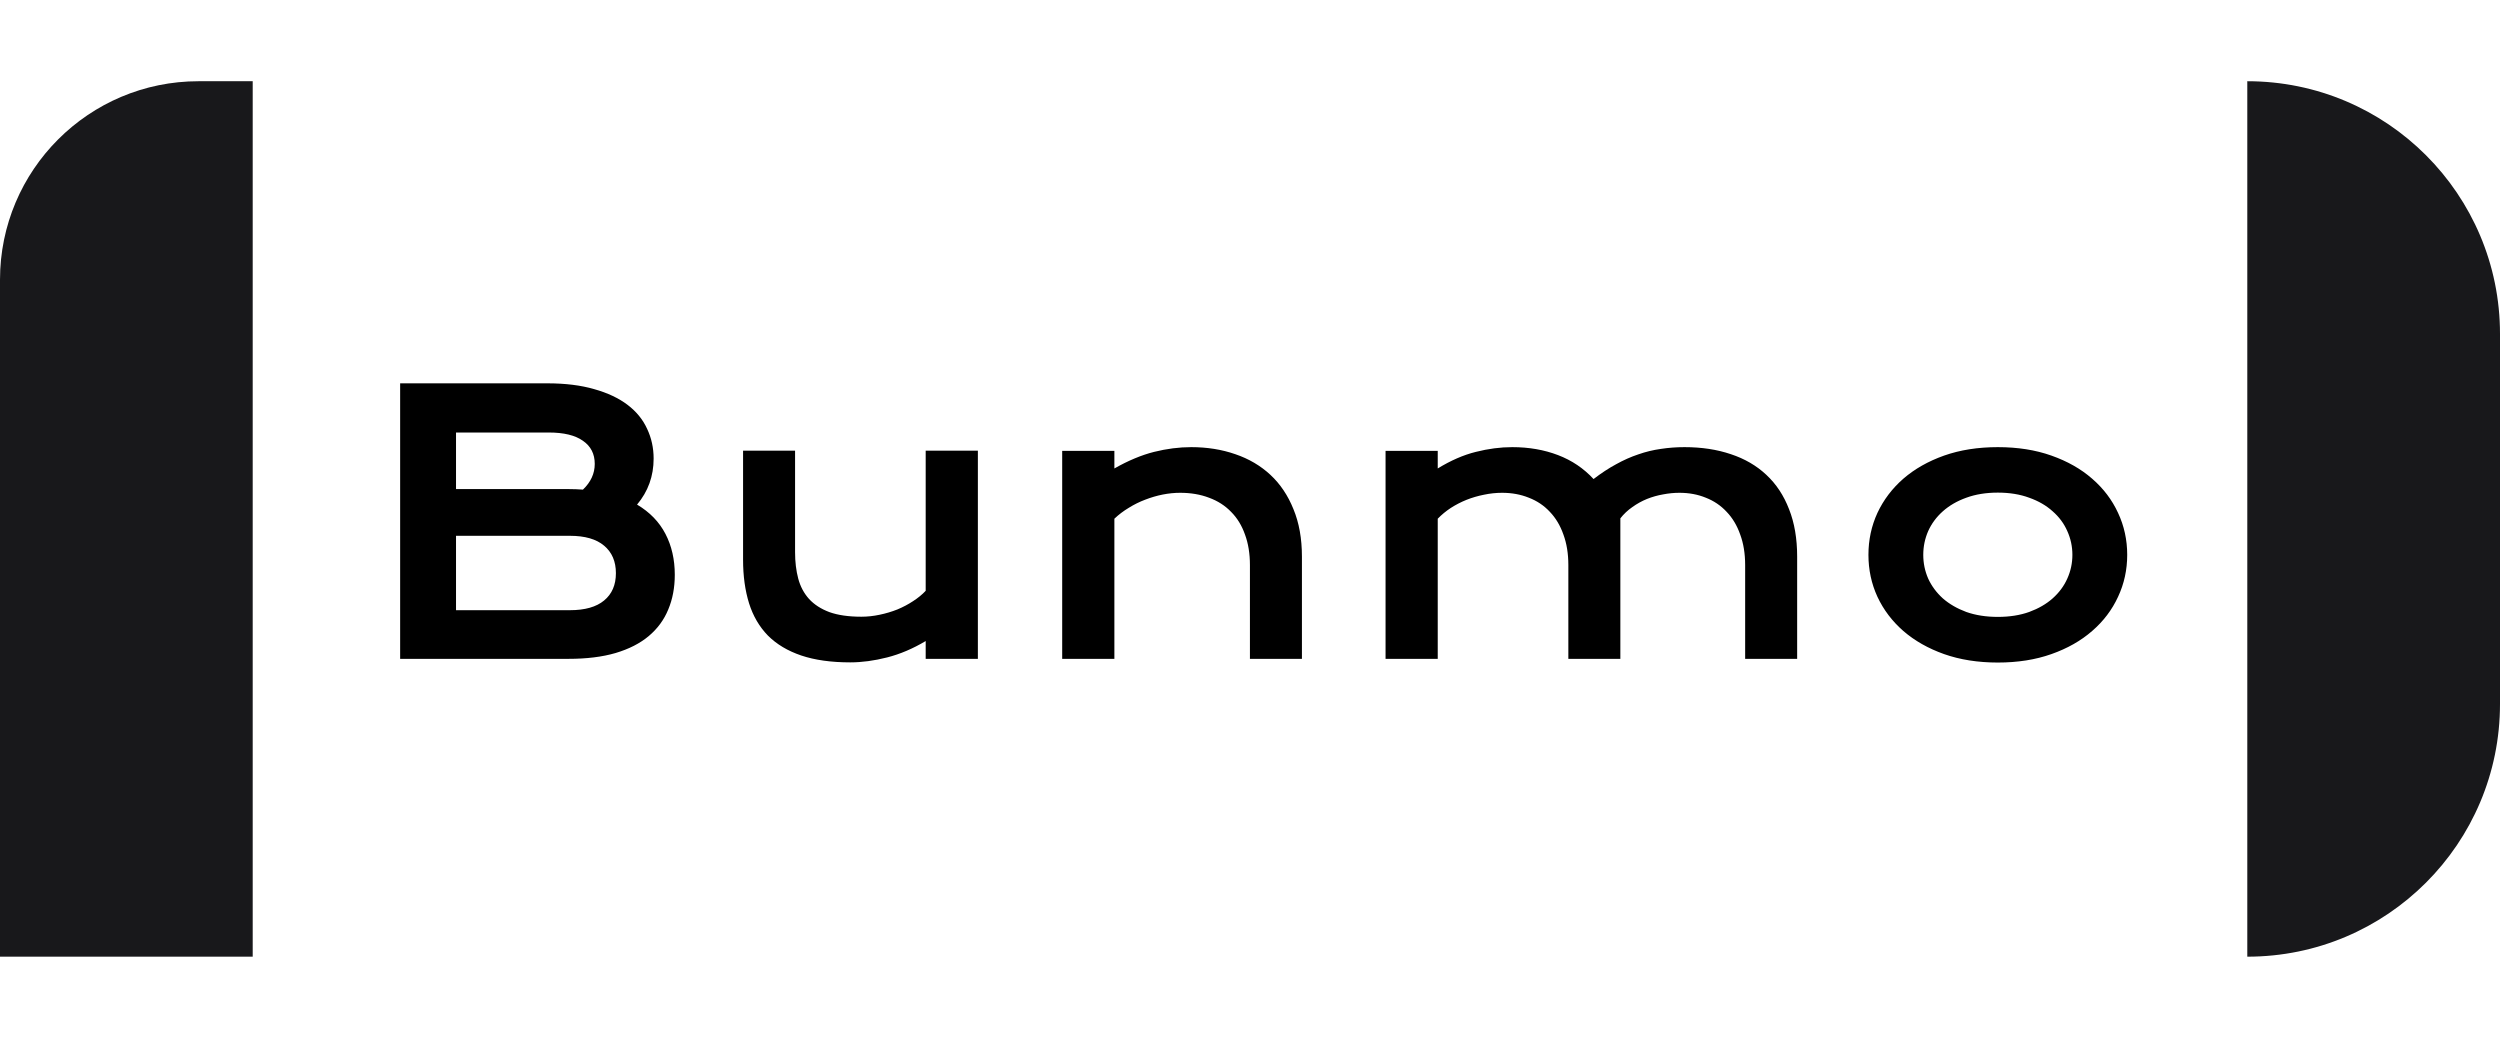 <svg width="277" height="115" viewBox="0 0 277 115" fill="none" xmlns="http://www.w3.org/2000/svg">
<path d="M0 31C0 18.85 9.85 9 22 9H28V106H0V31Z" fill="#18181B"/>
<path d="M249 9C264.464 9 277 21.536 277 37V78C277 93.464 264.464 106 249 106V9Z" fill="#18181B"/>
<path d="M44.336 42.473H60.645C62.637 42.473 64.368 42.688 65.84 43.117C67.324 43.534 68.555 44.113 69.531 44.855C70.508 45.598 71.231 46.483 71.699 47.512C72.181 48.527 72.422 49.628 72.422 50.812C72.422 52.753 71.81 54.452 70.586 55.91C71.992 56.743 73.04 57.824 73.731 59.152C74.421 60.48 74.766 61.991 74.766 63.684C74.766 65.103 74.525 66.385 74.043 67.531C73.574 68.677 72.852 69.66 71.875 70.481C70.912 71.288 69.688 71.913 68.203 72.356C66.732 72.785 64.993 73 62.988 73H44.336V42.473ZM63.027 54.191C63.561 54.191 64.082 54.211 64.59 54.25C65.462 53.417 65.898 52.466 65.898 51.398C65.898 50.292 65.462 49.439 64.59 48.84C63.73 48.228 62.467 47.922 60.801 47.922H50.527V54.191H63.027ZM63.145 67.609C64.811 67.609 66.074 67.251 66.934 66.535C67.806 65.819 68.242 64.81 68.242 63.508C68.242 62.206 67.806 61.19 66.934 60.461C66.074 59.732 64.811 59.367 63.145 59.367H50.527V67.609H63.145ZM82.332 49.934H88.094V61.184C88.094 62.251 88.211 63.228 88.445 64.113C88.68 64.986 89.077 65.734 89.637 66.359C90.21 66.984 90.965 67.473 91.902 67.824C92.853 68.163 94.031 68.332 95.438 68.332C96.102 68.332 96.772 68.26 97.449 68.117C98.139 67.974 98.797 67.779 99.422 67.531C100.047 67.271 100.626 66.965 101.16 66.613C101.707 66.262 102.176 65.878 102.566 65.461V49.934H108.348V73H102.566V71.027C101.147 71.874 99.721 72.479 98.289 72.844C96.857 73.208 95.496 73.391 94.207 73.391C92.098 73.391 90.288 73.137 88.777 72.629C87.28 72.121 86.049 71.385 85.086 70.422C84.135 69.445 83.439 68.254 82.996 66.848C82.553 65.428 82.332 63.814 82.332 62.004V49.934ZM117.691 49.953H123.473V51.906C125.009 51.034 126.474 50.422 127.867 50.07C129.273 49.719 130.647 49.543 131.988 49.543C133.746 49.543 135.374 49.803 136.871 50.324C138.368 50.832 139.664 51.594 140.758 52.609C141.852 53.625 142.704 54.895 143.316 56.418C143.941 57.928 144.254 59.68 144.254 61.672V73H138.492V62.609C138.492 61.346 138.31 60.22 137.945 59.23C137.594 58.228 137.079 57.388 136.402 56.711C135.738 56.021 134.924 55.5 133.961 55.148C133.01 54.784 131.943 54.602 130.758 54.602C130.133 54.602 129.488 54.667 128.824 54.797C128.173 54.927 127.529 55.116 126.891 55.363C126.266 55.598 125.66 55.897 125.074 56.262C124.488 56.613 123.954 57.017 123.473 57.473V73H117.691V49.953ZM153.52 49.953H159.301V51.906C160.746 51.021 162.152 50.409 163.52 50.07C164.9 49.719 166.247 49.543 167.562 49.543C169.398 49.543 171.085 49.836 172.621 50.422C174.158 51.008 175.473 51.893 176.566 53.078C177.413 52.427 178.246 51.88 179.066 51.438C179.887 50.982 180.707 50.617 181.527 50.344C182.348 50.057 183.181 49.855 184.027 49.738C184.874 49.608 185.746 49.543 186.645 49.543C188.533 49.543 190.245 49.803 191.781 50.324C193.318 50.832 194.626 51.594 195.707 52.609C196.801 53.625 197.641 54.895 198.227 56.418C198.826 57.928 199.125 59.68 199.125 61.672V73H193.363V62.609C193.363 61.346 193.181 60.22 192.816 59.23C192.465 58.228 191.964 57.388 191.312 56.711C190.674 56.021 189.906 55.5 189.008 55.148C188.122 54.784 187.146 54.602 186.078 54.602C185.492 54.602 184.893 54.66 184.281 54.777C183.669 54.882 183.07 55.051 182.484 55.285C181.911 55.52 181.371 55.819 180.863 56.184C180.355 56.535 179.913 56.952 179.535 57.434V73H173.773V62.609C173.773 61.346 173.591 60.22 173.227 59.23C172.875 58.228 172.374 57.388 171.723 56.711C171.085 56.021 170.31 55.5 169.398 55.148C168.5 54.784 167.51 54.602 166.43 54.602C165.766 54.602 165.095 54.673 164.418 54.816C163.754 54.947 163.109 55.135 162.484 55.383C161.872 55.63 161.293 55.93 160.746 56.281C160.212 56.633 159.73 57.03 159.301 57.473V73H153.52V49.953ZM207.023 61.477C207.023 59.823 207.355 58.273 208.02 56.828C208.697 55.383 209.654 54.12 210.891 53.039C212.141 51.958 213.645 51.105 215.402 50.48C217.173 49.855 219.159 49.543 221.359 49.543C223.56 49.543 225.539 49.855 227.297 50.48C229.068 51.105 230.572 51.958 231.809 53.039C233.059 54.12 234.016 55.383 234.68 56.828C235.357 58.273 235.695 59.823 235.695 61.477C235.695 63.13 235.357 64.68 234.68 66.125C234.016 67.57 233.059 68.833 231.809 69.914C230.572 70.995 229.068 71.848 227.297 72.473C225.539 73.098 223.56 73.41 221.359 73.41C219.159 73.41 217.173 73.098 215.402 72.473C213.645 71.848 212.141 70.995 210.891 69.914C209.654 68.833 208.697 67.57 208.02 66.125C207.355 64.68 207.023 63.13 207.023 61.477ZM213.098 61.477C213.098 62.401 213.28 63.28 213.645 64.113C214.022 64.934 214.562 65.663 215.266 66.301C215.982 66.926 216.848 67.427 217.863 67.805C218.892 68.169 220.057 68.352 221.359 68.352C222.661 68.352 223.82 68.169 224.836 67.805C225.865 67.427 226.73 66.926 227.434 66.301C228.15 65.663 228.69 64.934 229.055 64.113C229.432 63.28 229.621 62.401 229.621 61.477C229.621 60.552 229.432 59.673 229.055 58.84C228.69 58.007 228.15 57.277 227.434 56.652C226.73 56.014 225.865 55.513 224.836 55.148C223.82 54.771 222.661 54.582 221.359 54.582C220.057 54.582 218.892 54.771 217.863 55.148C216.848 55.513 215.982 56.014 215.266 56.652C214.562 57.277 214.022 58.007 213.645 58.84C213.28 59.673 213.098 60.552 213.098 61.477Z" fill="black"/>
</svg>
